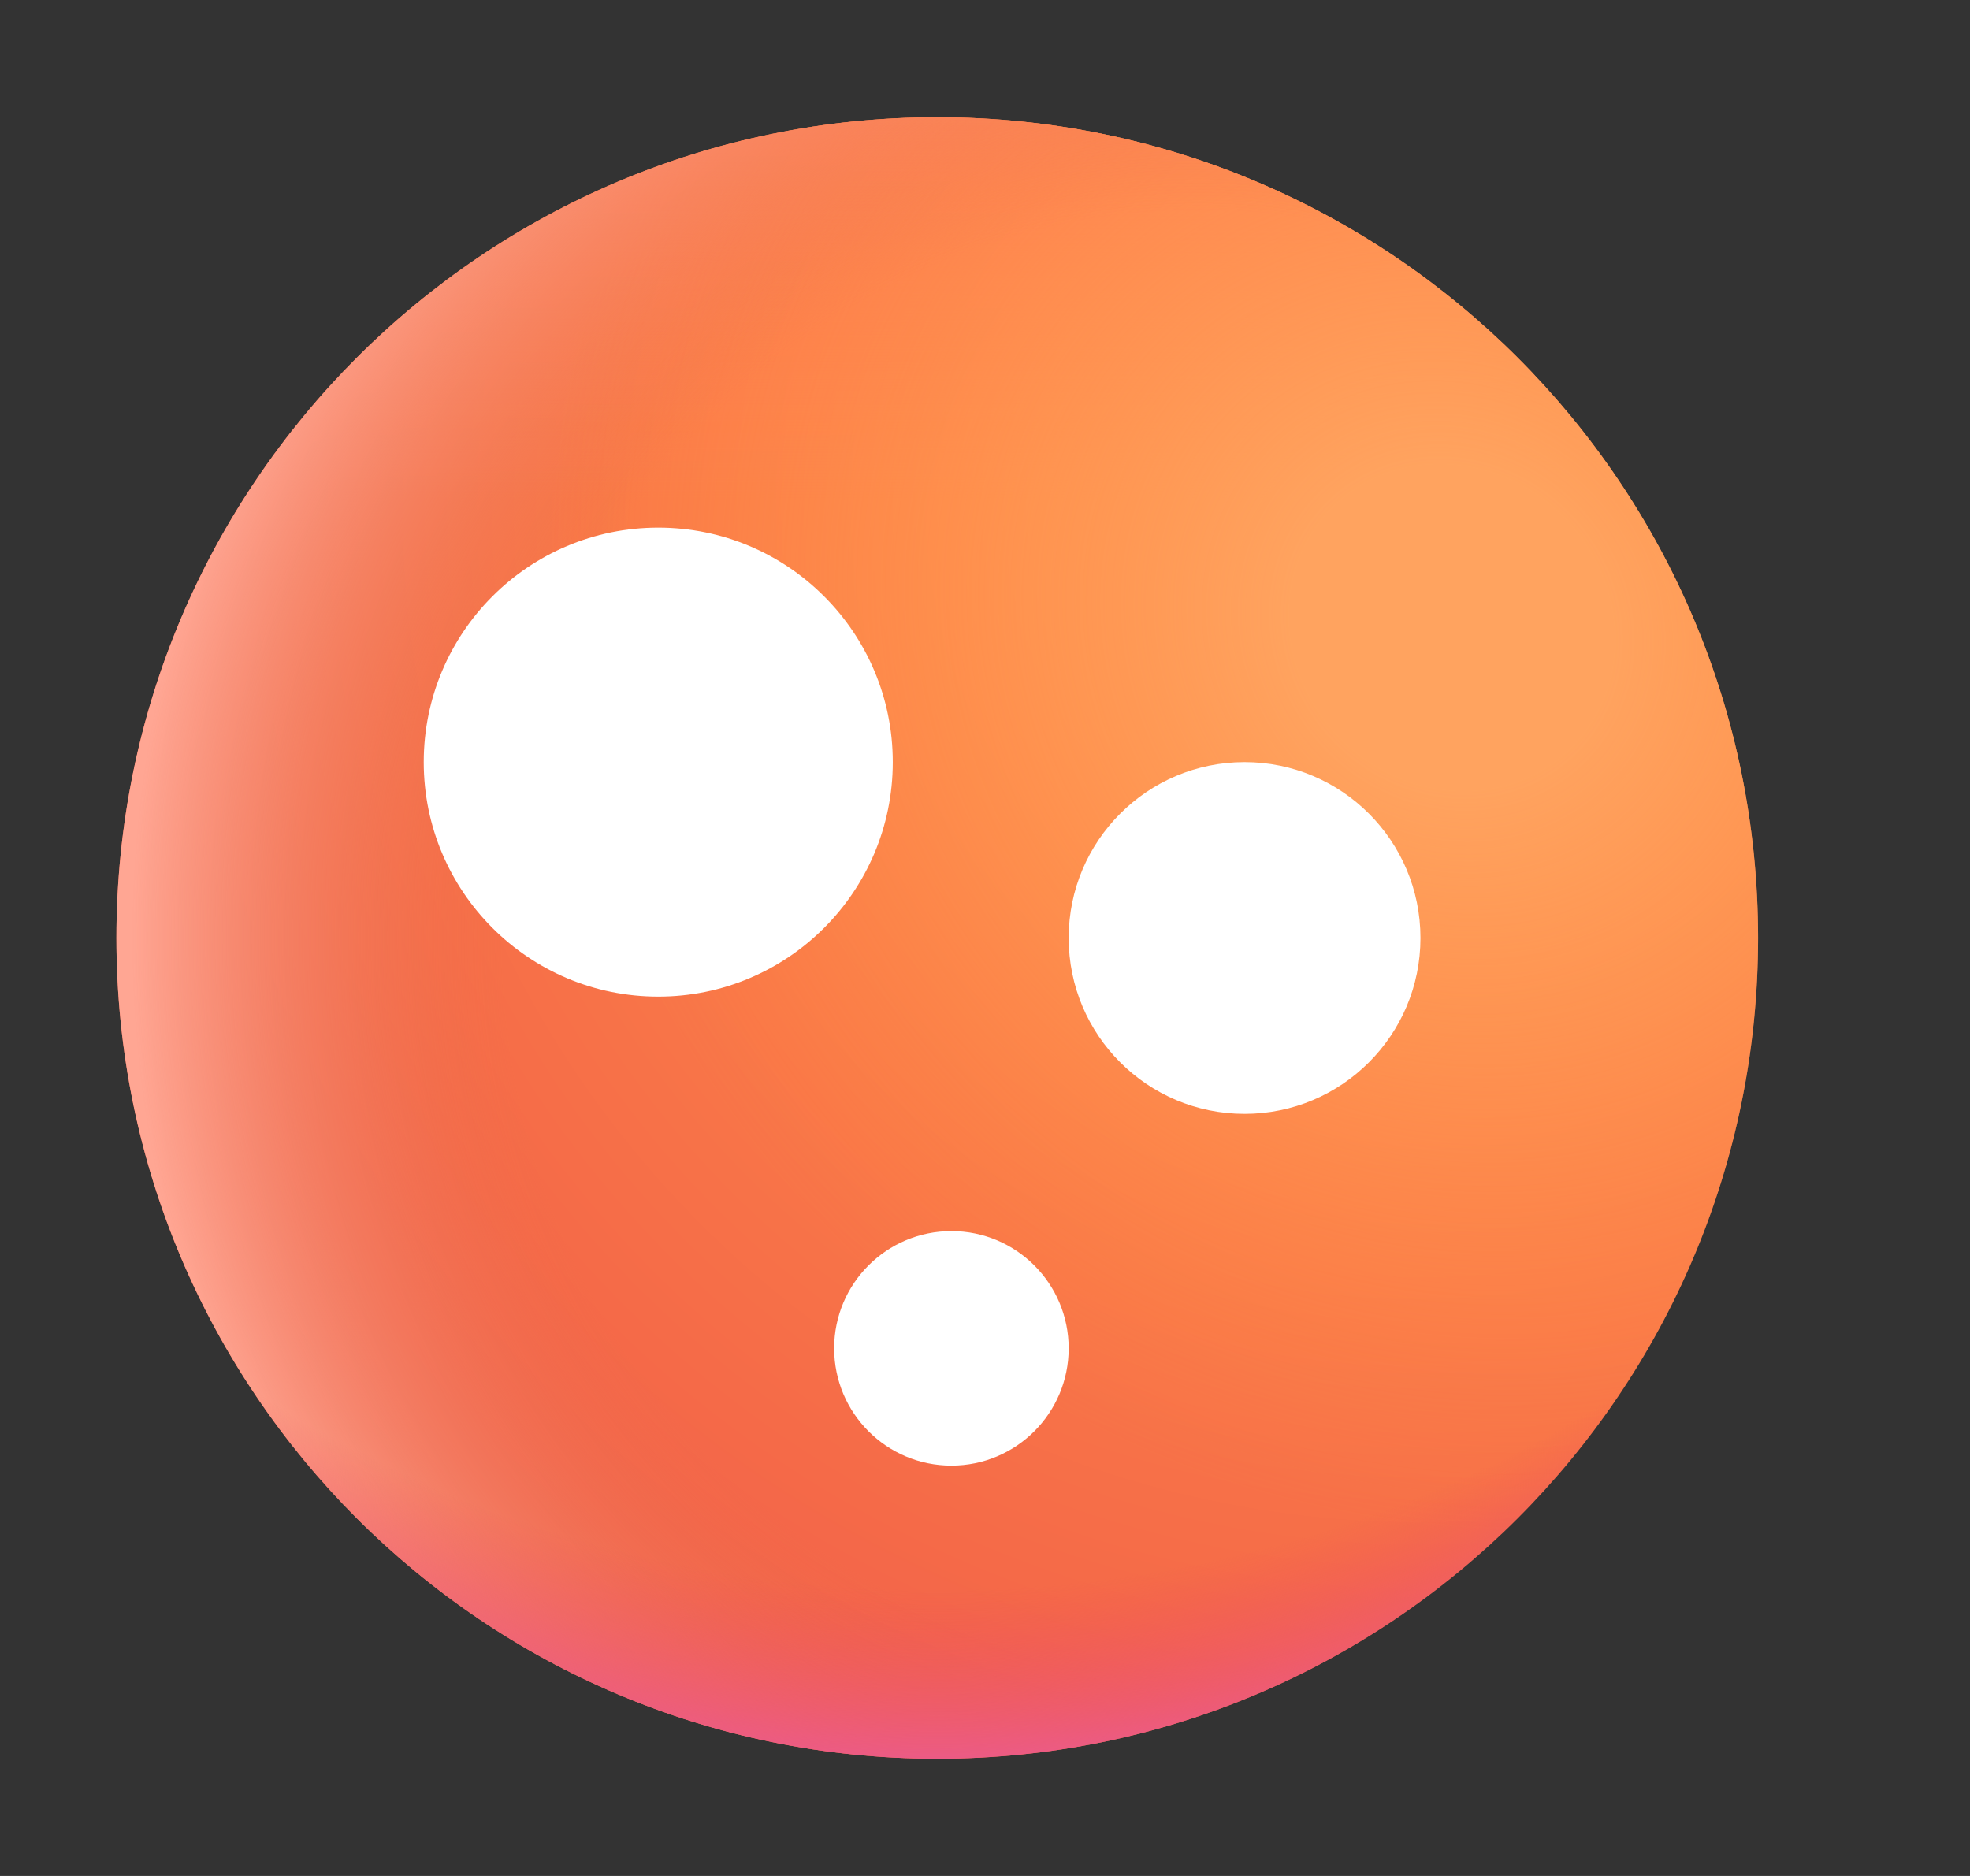 <svg width="21" height="20" viewBox="0 0 21 20" fill="none" xmlns="http://www.w3.org/2000/svg">
<rect x="0" y="0" width="21" height="20" fill="#333333" stroke="none"/>
<path d="M18.741 10C18.741 14.832 14.823 18.75 9.991 18.75C5.158 18.75 1.241 14.832 1.241 10C1.241 5.168 5.158 1.25 9.991 1.25C14.823 1.25 18.741 5.168 18.741 10Z" fill="url(#paint0_radial_283_2157)"/>
<path d="M18.741 10C18.741 14.832 14.823 18.75 9.991 18.75C5.158 18.75 1.241 14.832 1.241 10C1.241 5.168 5.158 1.25 9.991 1.25C14.823 1.25 18.741 5.168 18.741 10Z" fill="url(#paint1_linear_283_2157)"/>
<path d="M18.741 10C18.741 14.832 14.823 18.75 9.991 18.75C5.158 18.75 1.241 14.832 1.241 10C1.241 5.168 5.158 1.25 9.991 1.25C14.823 1.25 18.741 5.168 18.741 10Z" fill="url(#paint2_radial_283_2157)"/>
<path d="M18.741 10C18.741 14.832 14.823 18.75 9.991 18.75C5.158 18.75 1.241 14.832 1.241 10C1.241 5.168 5.158 1.25 9.991 1.25C14.823 1.25 18.741 5.168 18.741 10Z" fill="url(#paint3_radial_283_2157)"/>
<path d="M18.741 10C18.741 14.832 14.823 18.75 9.991 18.75C5.158 18.75 1.241 14.832 1.241 10C1.241 5.168 5.158 1.25 9.991 1.25C14.823 1.25 18.741 5.168 18.741 10Z" fill="url(#paint4_radial_283_2157)"/>
<circle cx="10.142" cy="14.375" r="1.25" fill="white"/>
<circle cx="13.267" cy="10" r="1.875" fill="white"/>
<ellipse cx="7.017" cy="8.125" rx="2.5" ry="2.5" fill="white"/>
<defs>
<radialGradient id="paint0_radial_283_2157" cx="0" cy="0" r="1" gradientUnits="userSpaceOnUse" gradientTransform="translate(15.103 5.469) rotate(130.168) scale(17.38)">
<stop offset="0.232" stop-color="#FF8C46"/>
<stop offset="1" stop-color="#EE534A"/>
</radialGradient>
<linearGradient id="paint1_linear_283_2157" x1="9.991" y1="1.25" x2="9.991" y2="5.312" gradientUnits="userSpaceOnUse">
<stop stop-color="#FF7E51"/>
<stop offset="1" stop-color="#FF7E51" stop-opacity="0"/>
</linearGradient>
<radialGradient id="paint2_radial_283_2157" cx="0" cy="0" r="1" gradientUnits="userSpaceOnUse" gradientTransform="translate(15.415 6.718) rotate(136.38) scale(9.173 9.885)">
<stop offset="0.179" stop-color="#FFA35F"/>
<stop offset="1" stop-color="#FF8544" stop-opacity="0"/>
</radialGradient>
<radialGradient id="paint3_radial_283_2157" cx="0" cy="0" r="1" gradientUnits="userSpaceOnUse" gradientTransform="translate(12.798 10) rotate(180) scale(12.031 12.5)">
<stop offset="0.62" stop-color="#E77049" stop-opacity="0"/>
<stop offset="0.951" stop-color="#FFA693"/>
</radialGradient>
<radialGradient id="paint4_radial_283_2157" cx="0" cy="0" r="1" gradientUnits="userSpaceOnUse" gradientTransform="translate(9.991 5.625) rotate(90) scale(13.125 14.575)">
<stop offset="0.863" stop-color="#EE4C57" stop-opacity="0"/>
<stop offset="1" stop-color="#EC5B84"/>
</radialGradient>
</defs>
</svg>
